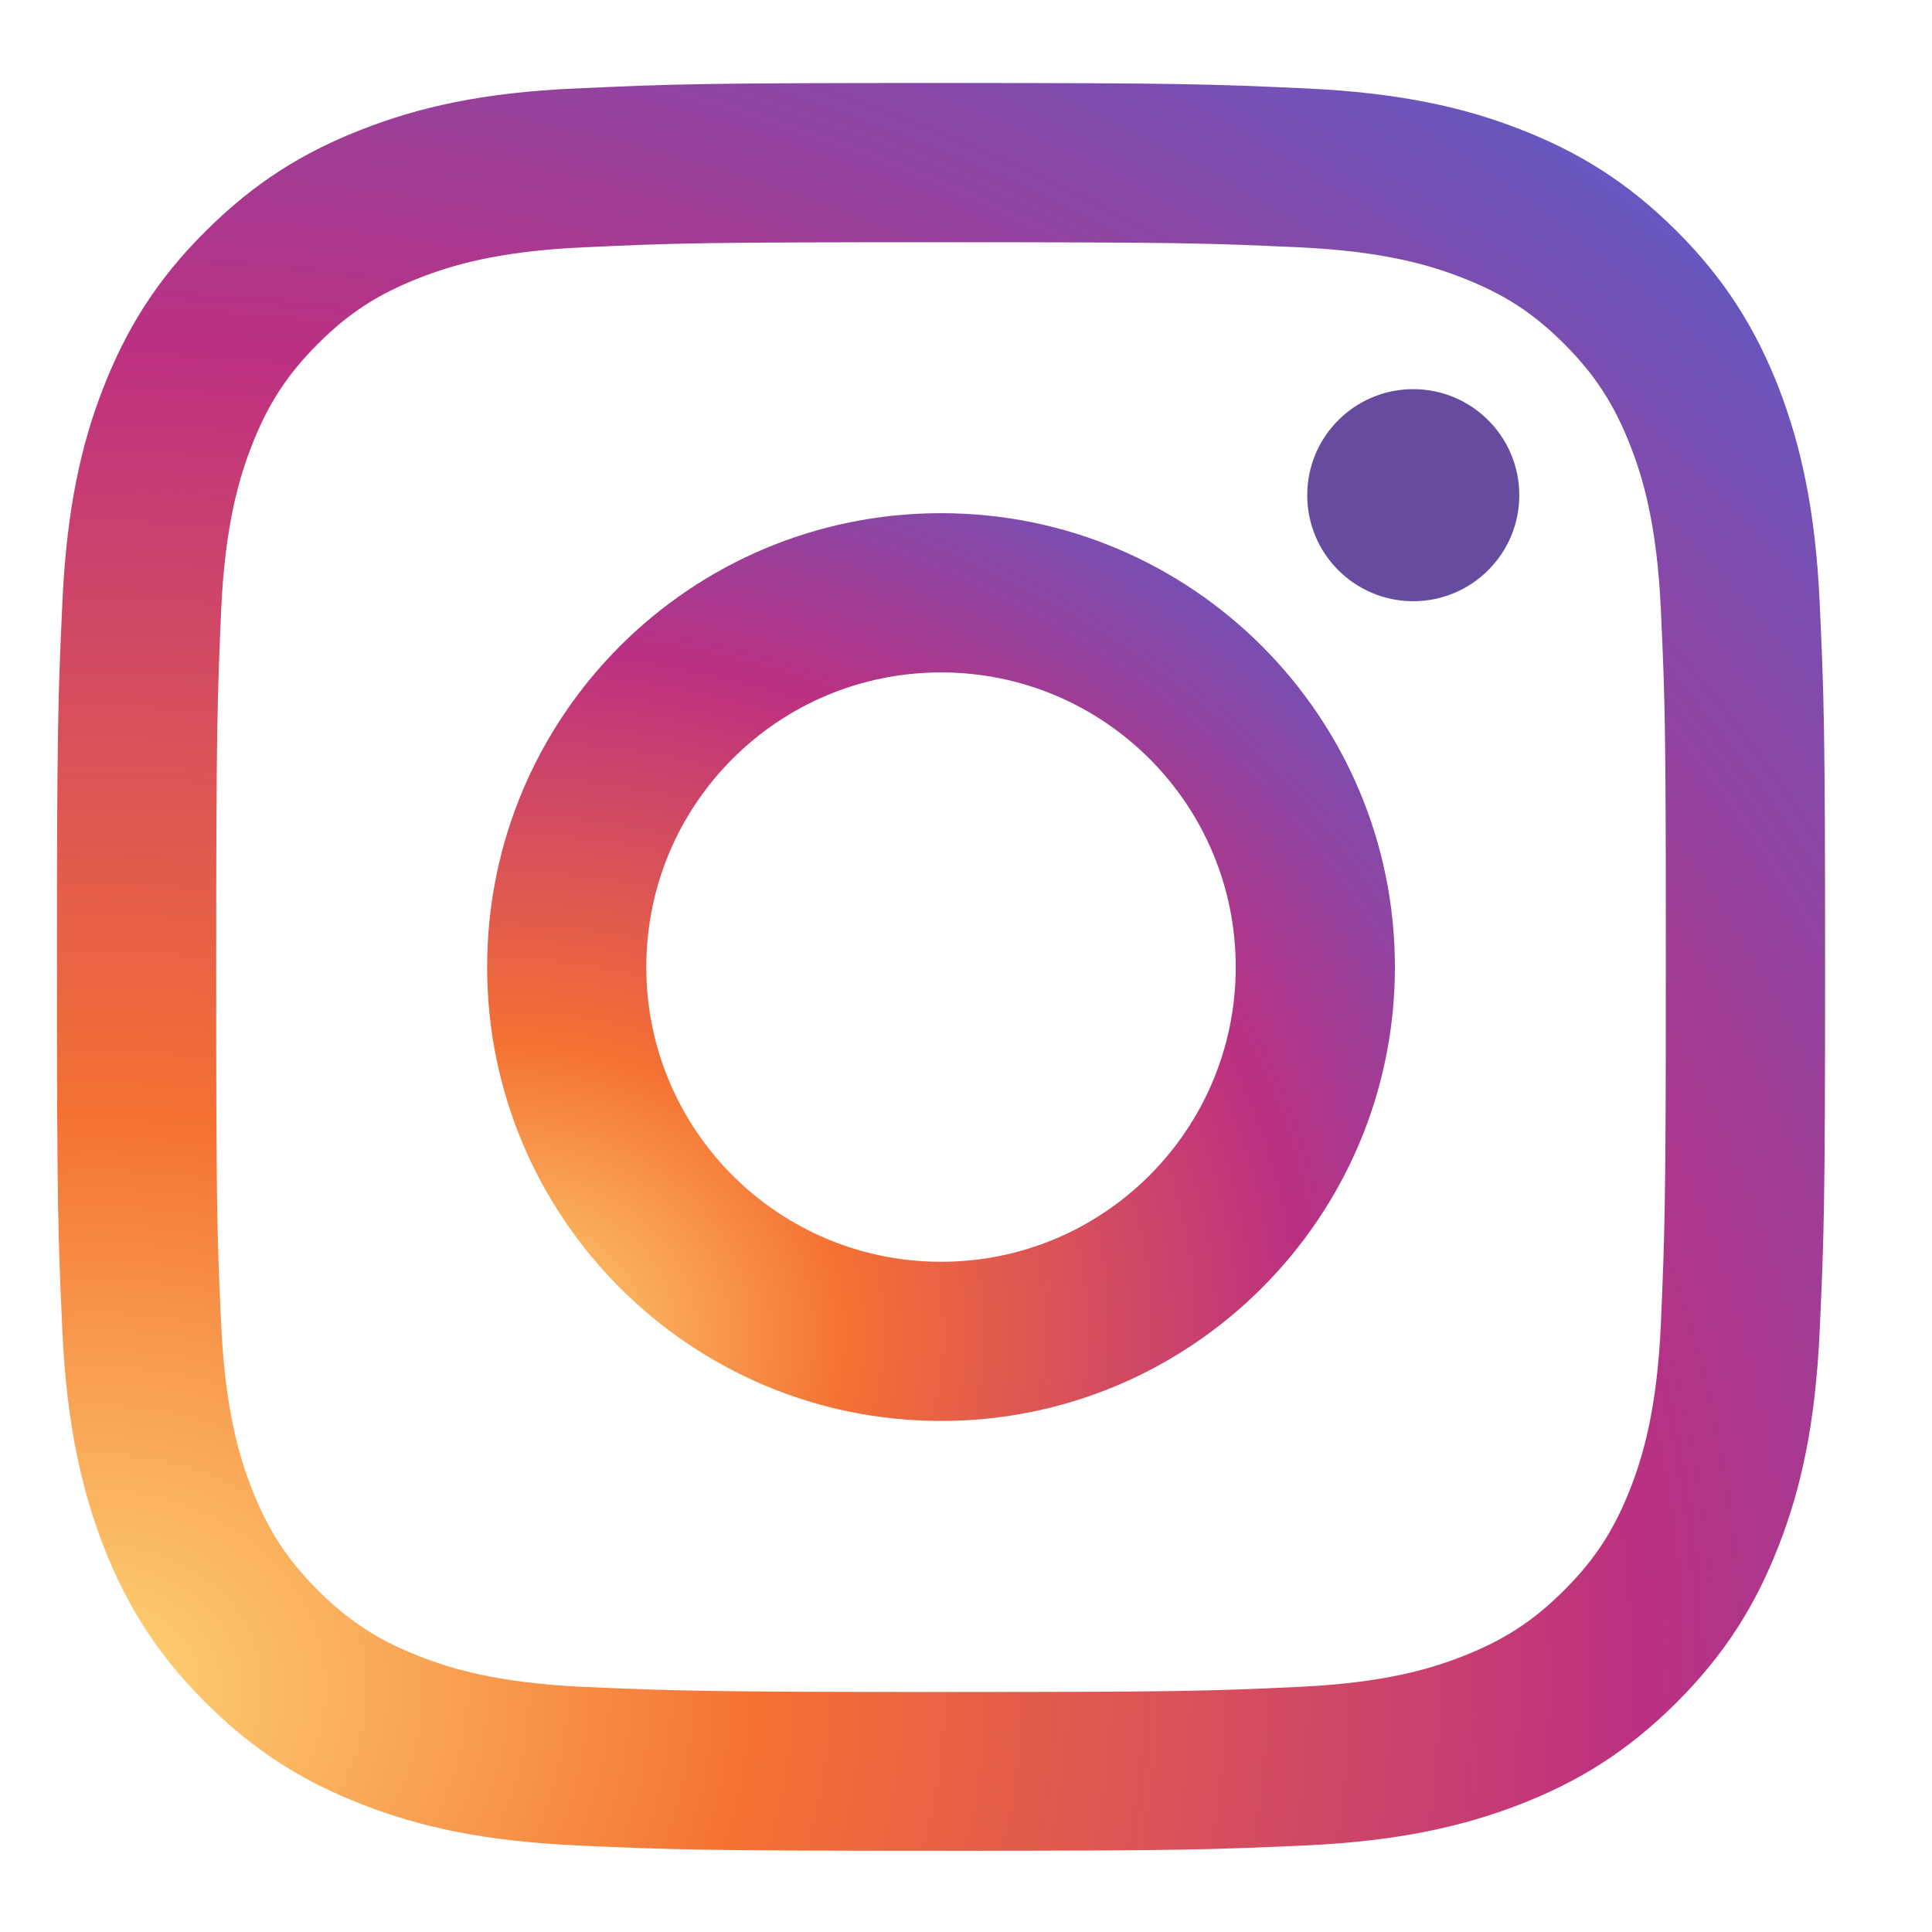 <svg width="21" height="21" viewBox="0 0 21 21" fill="none" xmlns="http://www.w3.org/2000/svg">
<g clip-path="url(#clip0_316_742)">
<path d="M3.936 1.406C3.303 1.652 2.768 1.98 2.232 2.516C1.697 3.047 1.369 3.586 1.123 4.215C0.885 4.824 0.725 5.523 0.678 6.547C0.631 7.57 0.619 7.898 0.619 10.508C0.619 13.117 0.631 13.445 0.678 14.469C0.725 15.492 0.889 16.191 1.123 16.801C1.369 17.434 1.697 17.969 2.232 18.504C2.768 19.039 3.303 19.367 3.936 19.613C4.545 19.852 5.244 20.012 6.268 20.059C7.291 20.105 7.619 20.117 10.229 20.117C12.838 20.117 13.166 20.105 14.19 20.059C15.213 20.012 15.912 19.848 16.521 19.613C17.154 19.367 17.689 19.039 18.225 18.504C18.76 17.969 19.088 17.434 19.334 16.801C19.572 16.191 19.732 15.492 19.779 14.469C19.826 13.445 19.838 13.117 19.838 10.508C19.838 7.898 19.826 7.57 19.779 6.547C19.732 5.523 19.568 4.824 19.334 4.215C19.088 3.586 18.76 3.047 18.229 2.516C17.693 1.98 17.158 1.652 16.525 1.406C15.916 1.168 15.217 1.008 14.193 0.961C13.17 0.914 12.842 0.902 10.232 0.902C7.623 0.902 7.295 0.914 6.271 0.961C5.244 1.004 4.545 1.168 3.936 1.406ZM14.111 2.688C15.049 2.73 15.557 2.887 15.896 3.02C16.346 3.195 16.666 3.402 17.002 3.738C17.338 4.074 17.545 4.395 17.721 4.844C17.854 5.184 18.01 5.691 18.053 6.629C18.1 7.641 18.107 7.945 18.107 10.512C18.107 13.078 18.096 13.383 18.053 14.395C18.01 15.332 17.854 15.84 17.721 16.18C17.545 16.629 17.338 16.949 17.002 17.285C16.666 17.621 16.346 17.828 15.896 18.004C15.557 18.137 15.049 18.293 14.111 18.336C13.1 18.383 12.795 18.391 10.229 18.391C7.662 18.391 7.357 18.379 6.346 18.336C5.408 18.293 4.9 18.137 4.561 18.004C4.111 17.828 3.791 17.621 3.455 17.285C3.119 16.949 2.912 16.629 2.736 16.18C2.604 15.84 2.447 15.332 2.404 14.395C2.357 13.383 2.35 13.078 2.35 10.512C2.35 7.945 2.361 7.641 2.404 6.629C2.447 5.691 2.604 5.184 2.736 4.844C2.912 4.395 3.119 4.074 3.455 3.738C3.791 3.402 4.111 3.195 4.561 3.02C4.9 2.887 5.408 2.73 6.346 2.688C7.357 2.641 7.662 2.633 10.229 2.633C12.795 2.633 13.1 2.641 14.111 2.688Z" fill="url(#paint0_radial_316_742)"/>
<path d="M5.295 10.512C5.295 13.238 7.506 15.445 10.229 15.445C12.951 15.445 15.162 13.234 15.162 10.512C15.162 7.789 12.955 5.578 10.229 5.578C7.502 5.578 5.295 7.785 5.295 10.512ZM13.432 10.512C13.432 12.281 11.998 13.715 10.229 13.715C8.459 13.715 7.025 12.281 7.025 10.512C7.025 8.742 8.459 7.309 10.229 7.309C11.998 7.309 13.432 8.742 13.432 10.512Z" fill="url(#paint1_radial_316_742)"/>
<path d="M15.361 6.535C15.998 6.535 16.514 6.019 16.514 5.383C16.514 4.746 15.998 4.23 15.361 4.23C14.725 4.23 14.209 4.746 14.209 5.383C14.209 6.019 14.725 6.535 15.361 6.535Z" fill="#654C9F"/>
</g>
<defs>
<radialGradient id="paint0_radial_316_742" cx="0" cy="0" r="1" gradientUnits="userSpaceOnUse" gradientTransform="translate(0.969 18.358) rotate(-3) scale(27.786 23.618)">
<stop stop-color="#FED576"/>
<stop offset="0.263" stop-color="#F47133"/>
<stop offset="0.609" stop-color="#BC3081"/>
<stop offset="1" stop-color="#4C63D2"/>
</radialGradient>
<radialGradient id="paint1_radial_316_742" cx="0" cy="0" r="1" gradientUnits="userSpaceOnUse" gradientTransform="translate(5.474 14.54) rotate(-3) scale(14.268 12.128)">
<stop stop-color="#FED576"/>
<stop offset="0.263" stop-color="#F47133"/>
<stop offset="0.609" stop-color="#BC3081"/>
<stop offset="1" stop-color="#4C63D2"/>
</radialGradient>
<clipPath id="clip0_316_742">
<rect width="20" height="20" fill="white" transform="translate(0.182 0.5)"/>
</clipPath>
</defs>
</svg>

